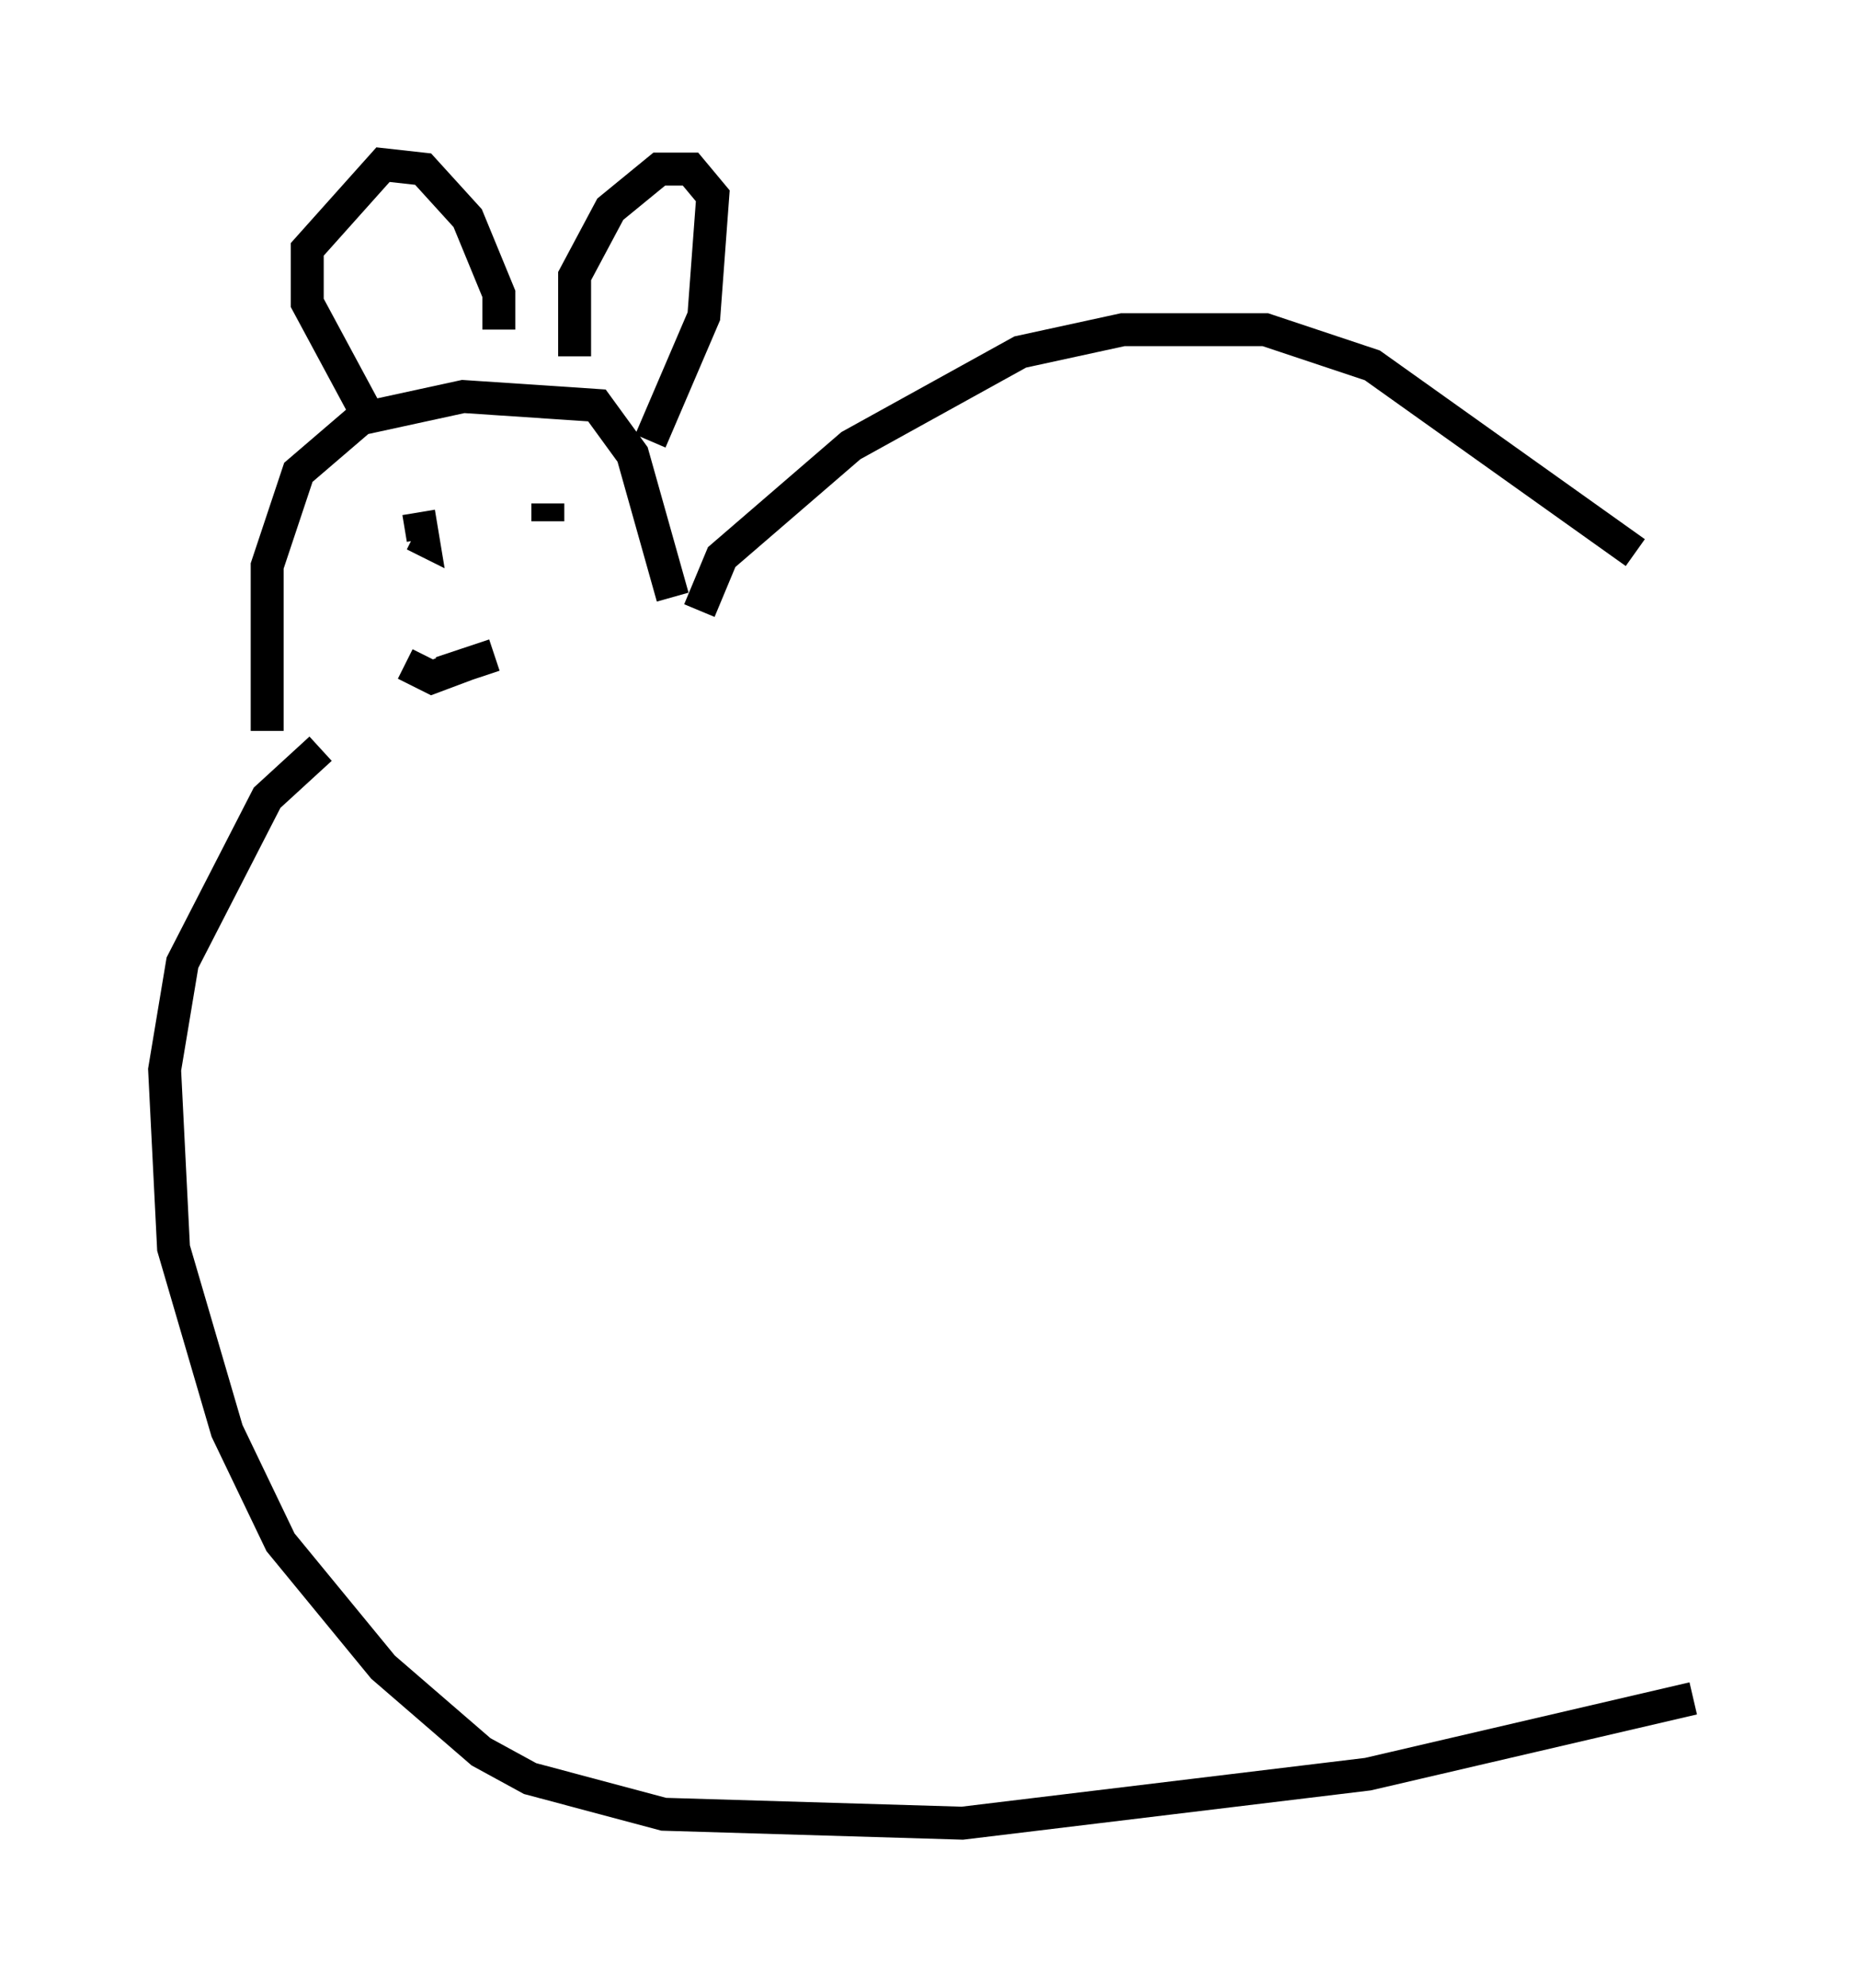<?xml version="1.0" encoding="utf-8" ?>
<svg baseProfile="full" height="60.338" version="1.1" width="56.414" xmlns="http://www.w3.org/2000/svg" xmlns:ev="http://www.w3.org/2001/xml-events" xmlns:xlink="http://www.w3.org/1999/xlink"><defs /><rect fill="white" height="60.338" width="56.414" x="0" y="0" /><path d="M8.789, 22.726 m-0.677, -0.541 l0.0, -5.007 0.947, -2.842 l1.894, -1.624 3.112, -0.677 l4.059, 0.271 1.083, 1.488 l1.218, 4.33 m-9.202, -5.413 l-1.894, -3.518 0.0, -1.624 l2.3, -2.571 1.218, 0.135 l1.353, 1.488 0.947, 2.3 l0.0, 1.083 m2.3, 0.812 l0.0, -2.436 1.083, -2.03 l1.488, -1.218 0.947, 0.0 l0.677, 0.812 -0.271, 3.654 l-1.624, 3.789 m-7.036, 2.165 l0.135, 0.812 -0.271, -0.135 m4.059, -0.406 l0.0, -0.541 m-4.33, 4.871 l0.812, 0.406 1.083, -0.406 m-0.812, 0.271 l1.624, -0.541 m-5.277, 2.842 l-1.624, 1.488 -2.571, 5.007 l-0.541, 3.248 0.271, 5.413 l1.624, 5.548 1.624, 3.383 l3.112, 3.789 2.977, 2.571 l1.488, 0.812 4.059, 1.083 l9.066, 0.271 12.314, -1.488 l9.878, -2.3 m-30.176, -33.017 l0.677, -1.624 3.924, -3.383 l5.142, -2.842 3.112, -0.677 l4.33, 0.0 3.248, 1.083 l7.984, 5.683 " fill="none" stroke="black" stroke-width="1" /></svg>